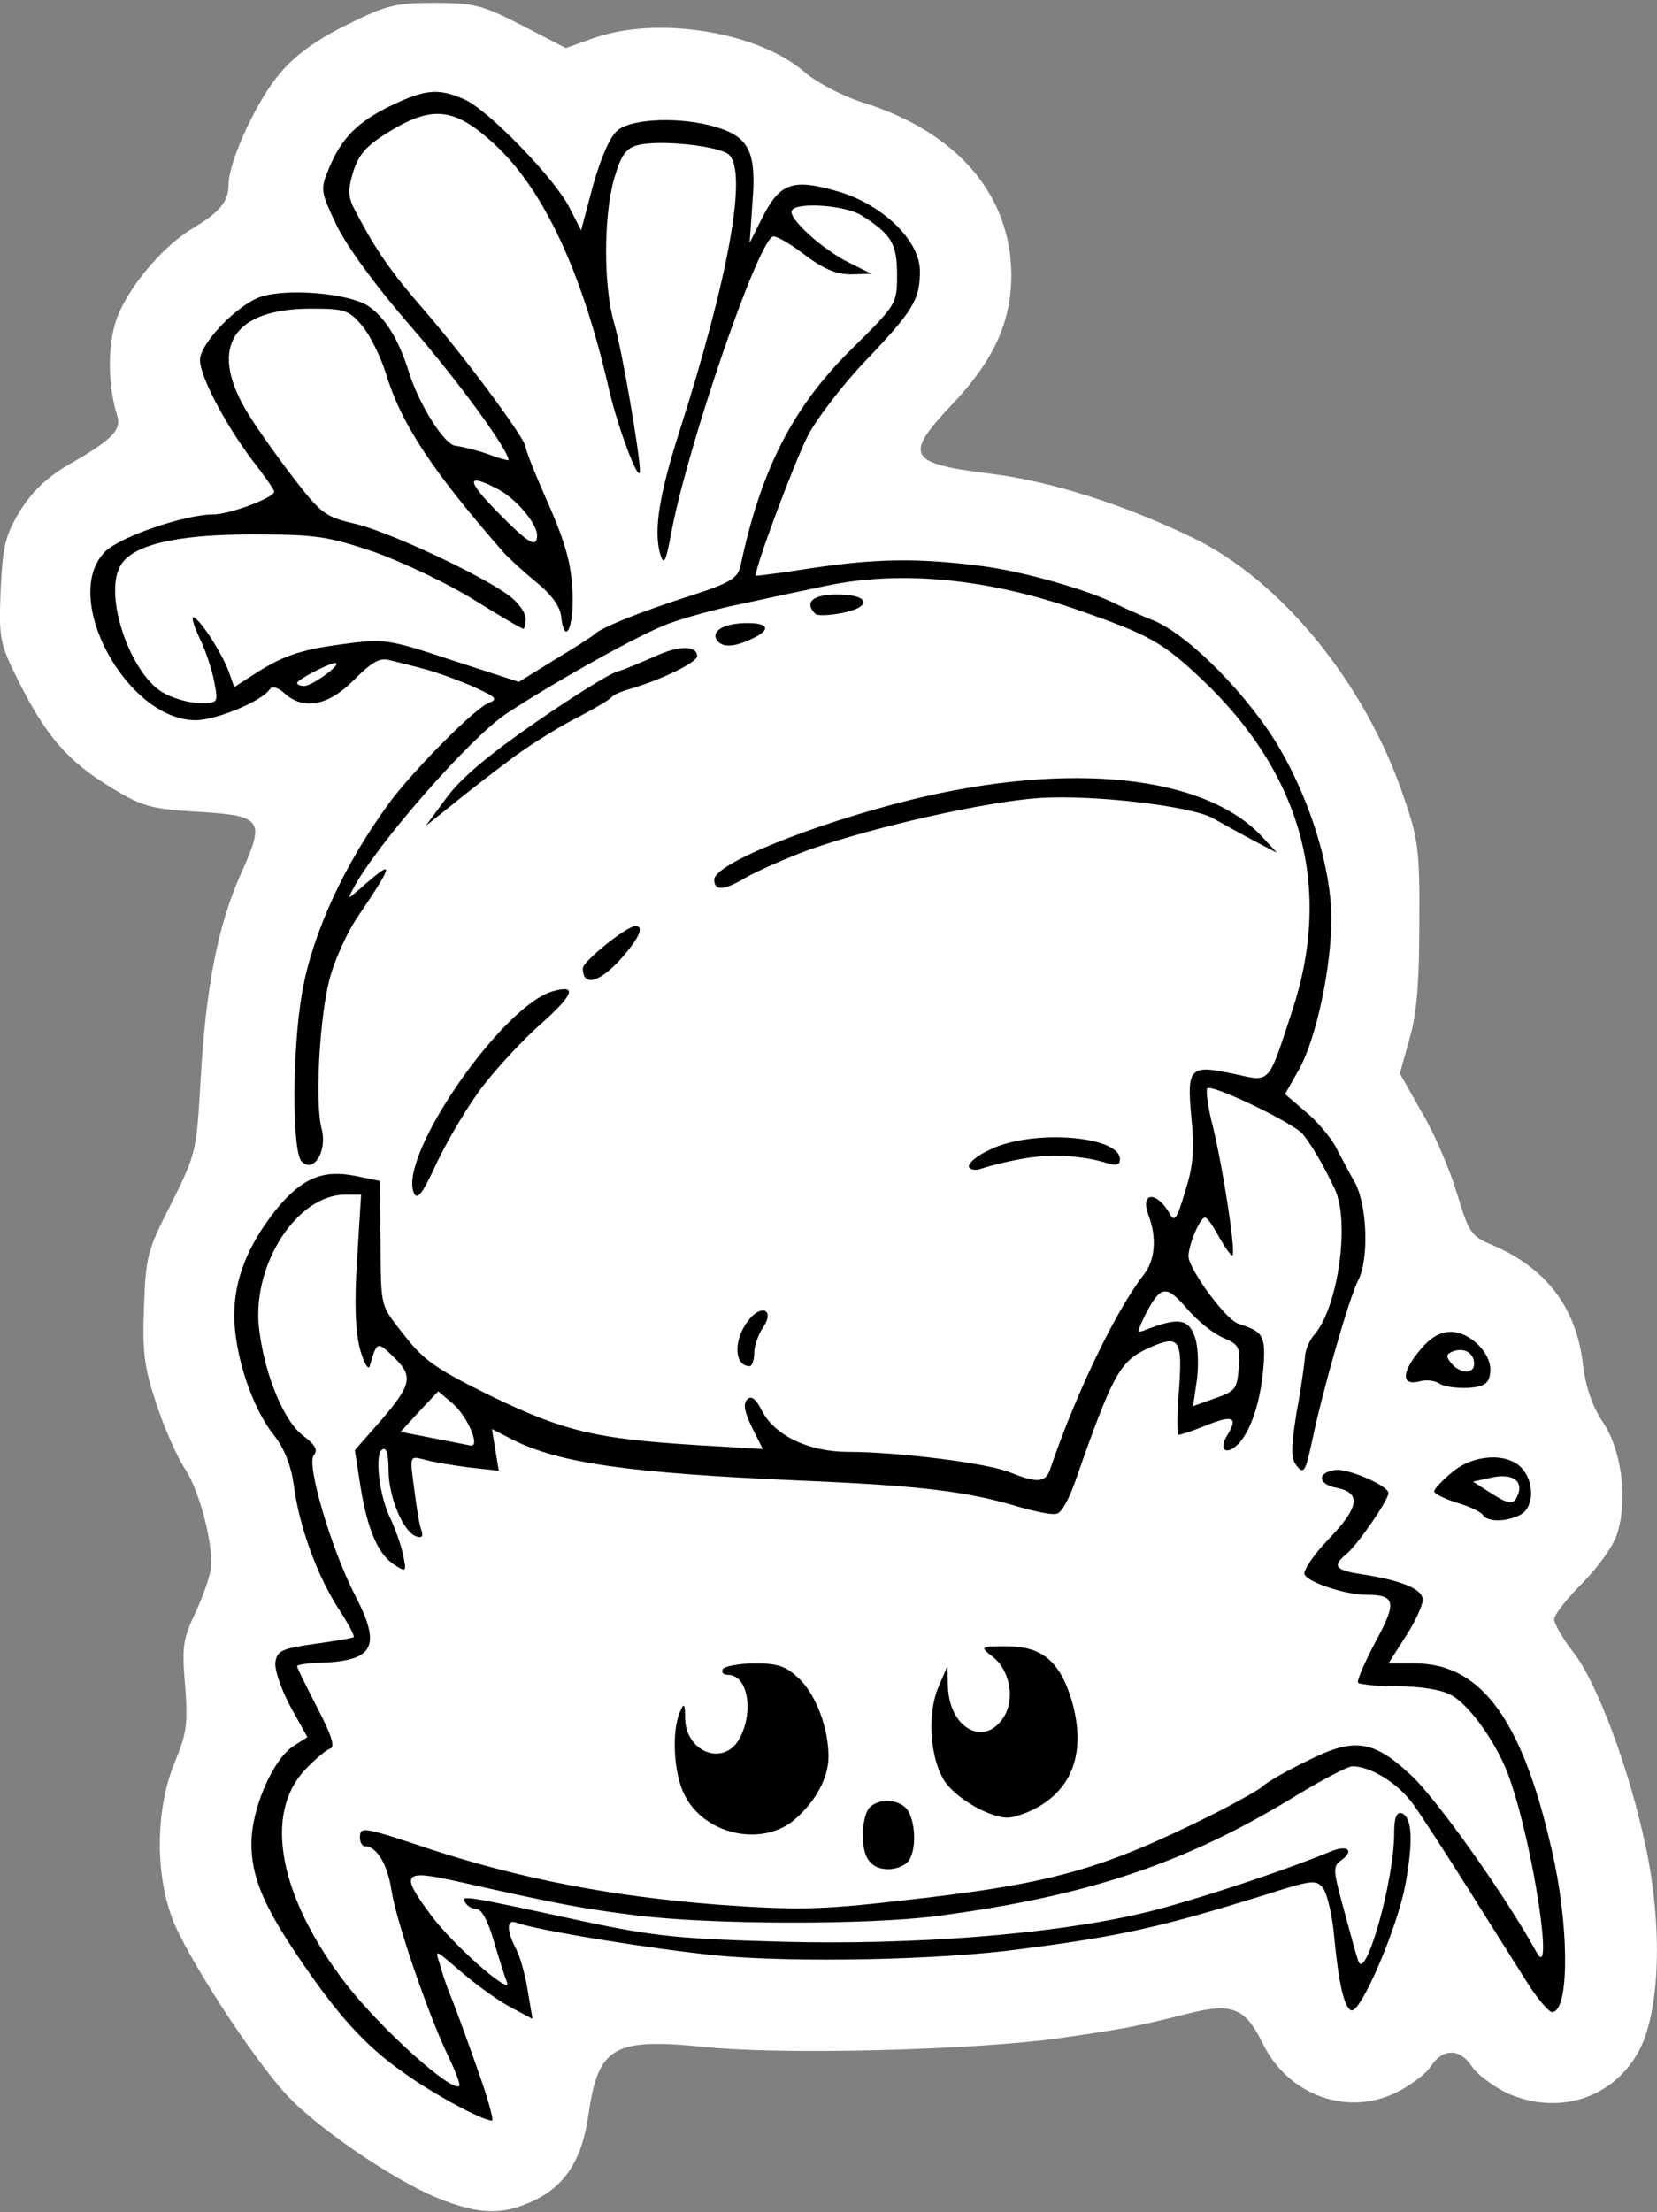 <?xml version="1.0" encoding="utf-8"?>
<svg version="1.0" xmlns="http://www.w3.org/2000/svg" width="290px" height="387px" viewBox="0 0 290 387" preserveAspectRatio="xMidYMid meet">
 <rect x="0" y="0" width="290" height="387" fill="#808080" stroke="none"/>
 <g fill="#000000">
  <path d="M78.1 372 c-6.7 -3.1 -16.4 -10.4 -20.8 -15.7 -5.4 -6.6 -12 -16.5 -14.3 -21.6 -3.9 -8.6 -2 -24.6 3.6 -30.8 1.4 -1.5 1.4 -2 -0.1 -4.9 -1 -2 -1.5 -4.9 -1.3 -8.3 l0.3 -5.2 5.2 -0.8 c5.1 -0.8 5.2 -0.9 3.8 -3.1 -2.2 -3.3 -5.4 -13.1 -6.1 -18.9 -0.5 -3.5 -1.7 -6.4 -3.5 -8.7 -4.5 -5.6 -6.9 -14 -6.9 -23.9 0 -9.6 1.6 -14.3 7.2 -21.3 l3.1 -4 0.2 -14.6 c0.3 -16.4 1.9 -26 5.8 -34.2 5.8 -12 10.7 -19.3 19.2 -28.1 l5.6 -5.8 -2.8 -0.6 c-1.5 -0.4 -4.1 -1.1 -5.6 -1.7 -2.7 -1 -3.2 -0.8 -6.2 2.5 -3.3 3.6 -3.5 3.7 -11.2 3.7 -5.3 0.1 -8.4 0.5 -9.7 1.5 -1.3 1 -4.3 1.5 -9 1.5 -6.1 -0.1 -7.7 -0.5 -11.1 -2.8 -2.2 -1.5 -5.5 -5.2 -7.2 -8.2 -3 -5 -3.3 -6.1 -3.3 -13.8 0 -7.4 0.3 -8.5 2.4 -10.7 2.7 -2.7 14 -6.5 19.5 -6.5 2 0 4.4 -0.7 5.4 -1.4 1.7 -1.3 1.6 -1.5 -0.6 -4.2 -4.5 -5.4 -7.7 -13 -7.7 -18.3 0 -4.2 0.5 -5.6 3.2 -8.7 4.3 -4.8 8.3 -6.4 16.3 -6.4 3.6 0 6.5 -0.3 6.5 -0.7 0 -0.5 -1.2 -3 -2.5 -5.8 -2.9 -5.8 -3.1 -9.8 -0.9 -15.1 2.2 -5.3 5 -8.1 11 -11 5.5 -2.6 13.2 -3.2 18.1 -1.3 1.5 0.5 6 4.2 10 8.1 l7.1 7.1 1.2 -4.1 c1.6 -6 3.9 -7.2 14.1 -7.2 12.8 0 18.9 2.8 18.9 8.6 0 2.2 0.4 2.4 4.8 2.4 8 0 15.1 2.7 19.9 7.5 4.2 4.1 4.3 4.4 4.3 10.9 0 3.7 -0.5 7.7 -1.1 8.9 -0.7 1.2 -4.5 5.7 -8.5 9.9 -7.5 7.9 -10.8 13.2 -14.7 24.1 l-2.3 6.3 5 -0.7 c7.6 -1.1 23.1 -1 32.2 0.1 7.4 0.9 19.2 4.3 24 6.8 1 0.5 3.9 1.8 6.4 2.8 6.2 2.6 16.7 13.3 22 22.4 6.2 10.5 9 20.8 9 32.7 0 9.6 -2.2 22.8 -4.5 27.2 -1.1 2.2 -1 2.7 1.1 4.3 1.2 1 2.9 3.1 3.7 4.6 0.8 1.5 2.4 4.5 3.6 6.7 2.6 4.9 3 18.8 0.6 23.8 -1.4 3.2 -5.6 17.3 -7 23.5 -0.6 3.1 -0.5 3.2 2.4 3.2 1.7 0 4.6 0.8 6.6 1.7 3.2 1.5 3.5 2.1 3.5 5.7 0 2.5 -0.8 5.1 -2 6.6 -2.5 3.2 -2.5 5 -0.1 5 1 0 3.2 0.5 5 1.1 2.8 1 3.1 1.5 3.1 5.6 0 2.4 -0.5 5.3 -1 6.4 -0.9 1.6 -0.7 1.9 1.5 1.9 6.8 0 14.1 7.4 17.9 18.1 5.5 15.4 8.1 35.3 6 45.8 -0.6 2.9 -0.9 3.1 -4.8 3.1 -3.8 -0.1 -4.3 -0.4 -7.4 -5.3 -1.8 -2.9 -5.7 -9 -8.6 -13.6 l-5.4 -8.4 -1.1 3.9 c-0.6 2.1 -1.1 4.8 -1.1 5.8 0 1.1 -1.7 5.5 -3.8 9.8 l-3.7 7.9 -3.9 -0.3 c-4.5 -0.3 -4.9 -1.1 -6.1 -12.8 -0.9 -9 -1.2 -9.4 -6.6 -7.5 -19.9 7.1 -39.7 10.3 -69.4 11.2 -22 0.6 -47.3 -1.2 -57.7 -4.3 -1.6 -0.5 -1.7 0.1 -1.1 7 l0.6 7.6 -3.2 0 c-1.8 0 -4.1 -0.5 -5.3 -1.1 -1.1 -0.6 -2.1 -0.9 -2.4 -0.7 -0.2 0.2 0.8 3.5 2.1 7.4 1.4 3.8 2.5 8.1 2.5 9.7 0 2.5 -0.3 2.7 -3.7 2.7 -2.1 0 -5.8 -0.9 -8.2 -2z m-9.6 -27 c-1.3 -3.8 -2.7 -9 -3.1 -11.5 -0.6 -4.4 -2.5 -7.5 -4.5 -7.5 -0.5 0 -0.9 -2 -0.9 -4.5 l0 -4.5 3.9 0 c2.1 0 8.8 1.6 14.7 3.6 6 1.9 16.1 4.6 22.4 5.9 20.4 4.3 51.6 5.7 48.1 2.2 -1.5 -1.5 -1.4 -14 0.1 -15.5 0.7 -0.7 3.5 -1.2 6.2 -1.2 l5.1 0 -0.3 -7.7 c-0.2 -4.3 0.1 -9.5 0.8 -11.5 1 -3.4 1.4 -3.8 4.5 -3.8 2.8 0 3.5 -0.4 3.5 -2 0 -1.8 0.7 -2 7.4 -2 9.1 0 11.9 1.8 14.1 9.2 3.2 11 1.2 20.1 -5.5 24.6 -3 2 -4.5 2.3 -9.7 2 -4.4 -0.3 -7.1 -1 -9.2 -2.6 l-2.9 -2.1 -0.4 6.4 -0.3 6.4 3 -0.6 c14 -2.3 23.7 -4.7 29.8 -7.4 10 -4.4 20.9 -9.9 22.7 -11.4 0.8 -0.8 4.3 -2.7 7.7 -4.4 6.9 -3.4 13.2 -4 18.6 -1.7 3.8 1.6 10.9 9 15.7 16.3 1.8 2.9 3.4 5.2 3.6 5 0.1 -0.1 -0.2 -2.3 -0.6 -4.9 -1.5 -7.5 -7.8 -18.6 -11.8 -20.4 -0.9 -0.4 -5.1 -1 -9.2 -1.3 l-7.5 -0.6 -0.3 -3.2 c-0.2 -2.1 0.6 -4.8 2.3 -7.6 l2.5 -4.4 -4.2 -0.6 c-2.4 -0.2 -5.5 -1 -7 -1.6 -2.4 -0.9 -2.8 -1.6 -2.8 -5.1 0 -3.4 0.6 -4.7 3.7 -7.8 3.3 -3.3 3.5 -3.7 1.8 -4.1 -1.1 -0.2 -2.2 -0.6 -2.5 -1 -0.3 -0.3 -1.4 -1.1 -2.5 -1.7 -1.4 -0.8 -2.1 -2.4 -2.3 -5.4 l-0.3 -4.3 -2 3.1 c-1.6 2.7 -2.5 3.2 -5.9 3.2 -2.9 0 -4 -0.4 -4 -1.5 0 -1.1 -1.1 -1.5 -4 -1.5 l-4 0 0 -7 c0 -5.4 -0.3 -7 -1.4 -7 -1.9 0 -4.8 6.1 -10.5 22.5 -1.8 4.9 -1.9 5 -6.2 5.3 -2.4 0.2 -6.6 -0.3 -9.4 -1.2 -9.1 -2.7 -17.4 -3.7 -38.8 -4.6 -21.6 -1 -34.5 -2.2 -40.7 -4 -4.8 -1.4 -6 -1.3 -6 0.6 0 1.3 -1.1 1.5 -7 1.2 l-7 -0.3 0.6 6.3 c0.6 5.3 0.4 6.2 -1 6.2 -1.1 0 -1.6 0.9 -1.6 3 0 2.7 -0.3 3 -3.3 3 -1.8 0 -3.9 -0.6 -4.5 -1.2 -0.7 -0.7 -0.6 0.1 0.3 1.9 1 2.1 1.5 5.1 1.3 8.5 l-0.3 5.3 -4.5 0.9 c-2.5 0.5 -4.7 1 -4.9 1.2 -0.2 0.2 0.6 1.9 1.8 3.9 2.8 4.7 2.8 10.1 0.1 11 -3.5 1.1 -7 6.8 -7 11.4 0 4.9 4.4 15.3 9.1 21.4 3.3 4.3 8.1 9.7 8.5 9.7 0.2 0 -0.8 -3.1 -2.1 -7z m172.5 -26.7 c0 -6.5 -2.3 -6.5 -13.3 0.1 -5.1 3 -11.1 6.2 -13.5 7.2 -2.4 0.9 -4.1 1.8 -3.9 2.1 0.2 0.2 1.7 -0.2 3.3 -0.8 11.2 -4.4 19.4 -6.9 22.3 -6.9 l3.4 0 -0.6 6.3 -0.5 6.2 1.4 -5 c0.7 -2.7 1.4 -6.9 1.4 -9.2z m-68 -22.3 c0 -1.1 -0.9 -2.4 -2 -3 -1.6 -0.9 -2 -0.8 -2 0.5 0 2.4 2 5.6 3.1 5 0.5 -0.4 0.9 -1.5 0.9 -2.5z m12 -53.1 c3.7 -9.3 8.3 -18 12.1 -22.7 1.4 -1.8 1.6 -2.9 0.8 -4.8 -0.5 -1.4 -0.9 -3.9 -0.9 -5.5 0 -2.5 -0.4 -2.9 -3 -2.9 -1.6 0 -4 -0.5 -5.3 -1.1 -1.7 -0.8 -3.8 -0.7 -7.8 0.1 -3 0.7 -7.4 1.3 -9.9 1.4 -4.5 0.1 -4.5 0.1 -4.8 -3.5 -0.3 -3.4 0 -3.8 4.1 -5.8 3.5 -1.7 6.2 -2.1 14 -2.1 12.3 0 14.7 1 14.7 6.2 0 3.6 0.2 3.8 3 3.8 3.4 0 3.2 0.6 3.4 -13 l0.1 -8.5 7 0 7 0 3.2 -9.5 c3.1 -9 4.2 -17.6 2.7 -21.4 -0.3 -0.9 -1.8 -1.6 -3.3 -1.6 -1.4 0 -4.4 -1.1 -6.6 -2.5 -8.6 -5.2 -14.8 -6.6 -29.7 -6.6 -13.9 0.1 -41.1 7.2 -52.5 13.8 -2.7 1.6 -5.4 2.3 -7.5 2.1 -3.1 -0.3 -3.3 -0.6 -3.6 -4.5 -0.3 -4 -0.1 -4.3 4 -6.7 2.4 -1.3 7.5 -3.6 11.3 -5.1 28.9 -10.8 65.4 -12.6 80.3 -3.9 4.8 2.8 4.8 2.7 -0.9 -5.6 -4.3 -6.4 -14 -16 -18.7 -18.4 -9.9 -5.1 -30 -10.4 -39.9 -10.5 -3.8 -0.1 -4.2 0.1 -4.5 2.6 -0.3 3.1 -2.6 4 -9.6 4.2 -2.9 0.1 -4.4 -0.4 -4.8 -1.4 -1 -2.5 -2.4 -1.7 -2.4 1.3 0 3.3 -3.1 5.2 -8.5 5.2 -2.3 0 -3.5 0.5 -3.5 1.3 0 1.6 -5.5 4.5 -12 6.3 -1.4 0.4 -2.7 1 -3 1.4 -0.3 0.4 -2.9 2 -5.9 3.5 -5.2 2.6 -23.4 15.6 -24.6 17.6 -0.4 0.5 -2.1 0.9 -4 0.9 -3.5 0 -4.5 1.3 -4.5 5.8 0 1.4 -2 5.5 -4.5 9.1 -6.1 9.1 -7.9 16.6 -7.2 29.5 0.4 5.4 0.8 10 1 10.2 0.1 0.2 2.1 0.6 4.3 1 l4 0.6 2.2 -5.7 c4.5 -11.7 19 -27.5 25.3 -27.5 2.4 0 2.9 -0.4 2.9 -2.4 0 -3.5 7.2 -8.6 12.2 -8.6 3.8 0 3.8 0 3.8 4.1 0 3.5 -0.6 4.8 -3.9 8 -2.1 2.2 -4.8 3.9 -6 3.9 -1.1 0 -2.1 0.6 -2.1 1.3 0 0.6 -2.5 3.4 -5.6 6 -7.2 6.4 -14.2 15.7 -17.9 24 -2.8 6.3 -3.1 6.7 -6.2 6.7 l-3.3 0 0 6.4 c0 6 0.3 6.8 4 11.5 3.3 4.2 5.7 5.8 15.3 10.5 11.3 5.5 16.6 6.9 30.6 8.2 l7.3 0.7 -0.7 -9.5 c-0.6 -8.2 -0.5 -9.9 1 -12.2 1.5 -2.3 2.4 -2.7 5.9 -2.4 3.8 0.3 4.1 0.5 4.4 3.5 0.2 1.8 -0.4 4.3 -1.2 5.5 -5 7.2 3.1 15.8 14.9 15.8 7 0 24 1.9 26.8 2.9 1.4 0.6 2.3 0.5 2.6 -0.3 0.2 -0.6 2 -5.4 4.1 -10.7z m-122.8 4.4 c3.3 -3.2 3.5 -4.3 0.8 -4.3 -3 0 -4.3 -6.6 -3.8 -19.2 0.3 -6 0.1 -10.8 -0.4 -10.8 -1.7 0 -6.1 5.5 -8.5 10.6 -2.1 4.6 -2.2 5.8 -1.3 9.8 1.6 7.2 4 12.5 6.8 14.6 3.1 2.5 3 2.5 6.4 -0.7z m167 -20.3 c2.4 -6.2 2.9 -12.8 1.3 -16.2 -3.8 -8.1 -5.7 -10.4 -10.8 -12.9 l-3.9 -2 0.6 2.8 c1.4 6.7 2.6 16.1 2.6 20.1 0 3.5 -0.3 4.2 -2 4.2 -1.1 0 -2 0.3 -2 0.7 0 1.4 4.4 5.3 6.1 5.3 0.9 0 2.2 0.7 2.9 1.5 1.6 1.9 3.7 0.4 5.2 -3.5z m-196.4 -110.7 c-0.7 -1.6 -1.5 -3.2 -2 -3.7 -0.4 -0.6 -0.8 -2.5 -0.8 -4.3 0 -3.2 0.2 -3.3 3.8 -3.3 3.4 0 4.1 0.5 6.6 4.4 2.7 4.3 2.8 4.4 5.6 2.9 3.6 -1.7 12.8 -3.3 19.9 -3.3 3.3 0 9.1 1.2 14.9 3 6.6 2.2 9.8 2.8 10.6 2 0.7 -0.7 0.4 -1 -1.1 -1 -1.2 0 -5.9 -2.3 -10.4 -5.1 -4.5 -2.8 -12.3 -6.5 -17.3 -8.3 -7.9 -2.7 -10.4 -3.1 -19.1 -3 -11 0 -18.7 2.5 -19.9 6.2 -0.8 2.5 3.9 12.7 6.8 14.7 3 2.2 3.7 1.8 2.4 -1.2z m80.1 -15.4 c-0.5 -1 -0.9 -4.7 -0.9 -8.3 0 -5.6 -0.3 -6.6 -1.7 -6.6 -2.2 0 -4.3 -5.1 -7.7 -18.5 -5 -19.9 -10.7 -31.6 -19.1 -39.3 -3.1 -2.9 -6.1 -5.2 -6.6 -5.2 -2.3 0 -11 6.4 -11.5 8.6 -0.7 2.8 2.8 8.8 10 17.2 6.8 8 19.6 25.1 19.6 26.4 0 0.6 1.7 5 3.9 9.8 2.3 5.1 4.2 11.2 4.6 14.8 l0.7 6 4.8 -1.6 c4.2 -1.3 4.7 -1.8 3.9 -3.3z m12.8 -2.3 c0.2 -0.1 1.2 -3.8 2.3 -8.2 3.5 -13.7 8.8 -23.3 17.7 -31.9 l7.7 -7.5 -5.6 0 c-4 0 -6.2 -0.5 -8.1 -2 -1.4 -1.1 -2.7 -2 -3 -2 -0.9 0 -7.2 16.4 -10.4 27.3 -3.1 10.5 -6.3 22.8 -6.3 24.6 0 0.9 0.8 1.1 2.7 0.6 1.6 -0.4 2.9 -0.8 3 -0.9z m-49 -8.9 c-5.7 -6.9 -10.4 -15.3 -12.3 -21.6 -2.1 -7.1 -5.7 -11.1 -10 -11.1 -4.1 0 -8.9 2.3 -10.3 4.8 -1.2 2.2 2.1 8.2 10.1 18.6 5 6.4 5.8 7 10.8 8.2 3 0.7 7.8 2.4 10.5 3.8 2.8 1.4 5.1 2.5 5.3 2.5 0.1 0.1 -1.7 -2.3 -4.1 -5.2z m41.6 -24.7 c4.7 -15.9 6.5 -23.5 6.9 -29 0.3 -5 0.1 -5.5 -2.2 -6.7 -2.8 -1.4 -7.9 -1.7 -9.8 -0.4 -1.8 1.1 -4.2 9.6 -4.2 15 0 2.5 0.8 7.5 1.9 11.1 1 3.6 2.1 9.6 2.5 13.4 0.5 3.7 1.1 6.4 1.6 6 0.4 -0.5 1.9 -4.7 3.3 -9.4z"/>
  <path d="M122 322.2 c-4.9 -2.4 -7 -7.1 -7 -15.7 0 -10.2 0.6 -11.5 4.6 -11.5 3 0 3.3 -0.3 3.6 -3.2 l0.3 -3.3 8.3 -0.3 c8 -0.3 8.4 -0.2 11.1 2.6 3.5 3.4 5.1 8.7 5.1 16.5 0 6.6 -1.6 10.3 -6 14.1 -2.7 2.2 -4.1 2.6 -9.8 2.6 -4.4 0 -7.9 -0.6 -10.2 -1.8z m4.7 -24.6 c-0.4 -0.9 -1.3 -1.6 -2.2 -1.6 -1.8 0 -2 4.1 -0.3 5.8 1 1 1.5 0.9 2.2 -0.7 0.5 -1.1 0.6 -2.7 0.3 -3.5z"/>
  <path d="M256.5 268 c-0.3 -0.5 -2.4 -1.5 -4.5 -2.1 -3.7 -1.1 -4 -1.5 -4 -5 0 -2.9 0.6 -4.3 3.1 -6.3 2.6 -2.2 4 -2.6 9.8 -2.6 8.6 0 10.1 1.4 10.1 9.3 0 4.5 -0.4 5.8 -1.9 6.7 -2.5 1.3 -11.8 1.3 -12.6 0z"/>
  <path d="M246.8 245.3 c-3.7 -0.4 -3.8 -0.5 -3.8 -4.8 0 -3.2 0.7 -5.1 2.6 -7.4 2.3 -2.8 3.1 -3.1 8.3 -3.1 4.8 0 6.1 0.4 8 2.4 1.8 1.9 2.2 3.3 1.9 7.7 l-0.3 5.4 -6.5 0.1 c-3.6 0.1 -8.2 -0.1 -10.2 -0.3z"/>
 </g>
 <g fill="#ffffff">
  <path d="M76.5 384.5 c-8 -3.3 -21.5 -12.6 -26.6 -18.3 -6.3 -7 -17.5 -24.4 -19.8 -30.7 -3 -8.1 -2.8 -19.1 0.4 -27 2.2 -5.3 2.4 -6.9 1.9 -13.6 -0.6 -6.9 -0.4 -8.2 2 -13.2 1.4 -3.1 2.6 -6.7 2.6 -8.1 0 -4.9 -2.3 -13.1 -4.6 -16.6 -1.3 -1.9 -3.6 -7 -5 -11.3 -2.2 -6.6 -2.5 -9.1 -2.2 -17.1 0.3 -8.8 0.6 -9.9 4.8 -18.1 4.3 -8.6 4.4 -9.1 5.1 -21.4 0.9 -16.3 3 -27.1 7 -36.1 4.4 -9.7 3.9 -10.3 -7.7 -11 -8.1 -0.5 -9.5 -0.9 -15.1 -4.3 -7.5 -4.6 -11.2 -8.9 -16 -18.4 -3.4 -6.8 -3.5 -7.5 -3.2 -16 0.4 -7.9 0.8 -9.6 3.4 -13.9 2.1 -3.4 4.7 -5.9 8.5 -8.1 7.7 -4.4 9.3 -6.1 8.5 -8.6 -1.8 -5.8 -1.7 -13.4 0.3 -17.9 2.4 -5.5 8.1 -12 13 -14.9 4.7 -2.8 6.2 -4.7 6.2 -7.6 0 -4.1 5.1 -15.1 9.2 -19.7 2.5 -3 6.6 -5.9 11.6 -8.3 6.8 -3.4 8.4 -3.8 15.2 -3.8 7 0 8.4 0.4 15.3 3.9 l7.7 4 4.8 -1.7 c11.1 -4 28.8 -1.2 37 5.9 2.2 1.9 6.7 4.2 10.1 5.3 16.5 5.1 26 16.1 26.1 30.1 0 8.4 -3.1 15.1 -10.5 22.9 -8.4 8.9 -7.6 10.2 7.1 12 10.3 1.3 23 5.3 35.2 11.2 15.5 7.5 30.2 25.5 36.9 45.4 2.5 7.2 2.8 9.4 2.7 22 0 10.1 -0.4 15.7 -1.7 20.2 l-1.7 6.1 3.9 6.9 c2.2 3.7 4.9 10.1 6.1 14.1 2.1 7 2.5 7.5 6.4 9.1 9.2 4 14.4 10.8 15.6 20.5 0.5 4.3 1.7 7.7 3.6 10.5 3.3 5 4.3 13.7 2.4 19.5 -0.6 2 -3.4 5.9 -6.1 8.6 -2.7 2.7 -4.9 5.5 -4.9 6.3 0 0.7 1.5 3.4 3.4 5.8 4.2 5.4 9.9 20.8 12.7 34.3 2.9 13.9 2.4 28.1 -1.1 35.1 -4.5 8.7 -14.5 11.8 -23.6 7.5 -2.3 -1.2 -5 -3.2 -5.8 -4.5 -2.1 -3.2 -5.1 -3.2 -7.2 0 -0.8 1.3 -3.6 3.4 -6.1 4.6 -8.6 4.2 -18.9 0.4 -23.3 -8.6 -3.1 -6.3 -5.4 -7.2 -13.2 -5.2 -9.2 2.3 -10.9 2.6 -22.6 4.3 -15.4 2.1 -48.4 2.9 -61.9 1.5 -15.9 -1.6 -18.6 -0.1 -20.3 11.8 -1.1 7.8 -4 12.4 -9.4 15 -5.5 2.7 -9.7 2.6 -17.1 -0.4z m7 -22.7 c-1.8 -5.1 -3.8 -10.6 -4.5 -12.3 -0.7 -1.6 -1.6 -4.3 -2 -5.8 -0.9 -2.8 -0.9 -2.7 3.4 1 2.4 2.1 6.2 4.9 8.5 6.2 l4.3 2.3 -0.8 -4.7 c-0.4 -2.7 -1.3 -6 -2 -7.4 -1.8 -3.4 -1.8 -5.5 0.1 -4.7 3.6 1.3 23.1 4.5 34.9 5.7 13.8 1.3 39.1 0.8 53.1 -1.1 17.9 -2.3 24.8 -3.9 42.9 -9.5 8.4 -2.7 9 -2.7 10.2 -1.1 0.7 1 1.6 4.8 1.9 8.4 0.8 8.4 1.8 12.5 3 12.9 1.7 0.5 8.2 -14.8 9.5 -22.2 1.4 -7.8 1.1 -11.6 -0.7 -12.3 -0.9 -0.2 -1.3 0.8 -1.3 3.5 0 8.4 -5.1 26.3 -6.3 22.3 -0.3 -0.8 -1.4 -4.8 -2.5 -8.9 -1.9 -7 -2 -7.6 -0.4 -8.7 2.3 -1.7 1 -2.7 -1.9 -1.5 -8.4 3.5 -25.8 9.2 -33.4 10.9 -15.5 3.6 -39.5 5.5 -62.5 4.9 -17.9 -0.5 -22.3 -0.9 -35 -3.6 -20.8 -4.5 -21.4 -4.6 -20.6 -3.3 0.4 0.7 1.3 1.2 2.1 1.2 0.8 0 2 2.3 2.9 5.5 0.9 3 1.9 6.2 2.3 7.2 1.1 2.8 -9.5 -6.5 -13.3 -11.7 -5.5 -7.4 -4.9 -8 4.9 -5.8 17.8 4 21.6 4.7 31.2 5.9 12.7 1.6 40.2 1.7 52.5 0.1 26.4 -3.5 43.5 -9.2 62.9 -21.1 4.6 -2.8 9 -5.1 9.8 -5.1 3.2 0 8 3 10.6 6.6 1.6 2.2 5.9 8.9 9.7 14.9 3.8 6.1 8.4 13.3 10.2 16.2 1.8 2.9 3.8 5.2 4.4 5.3 2.9 0.1 3.1 -13.2 0.5 -26 -5.2 -24.5 -12.5 -35 -24.5 -35 l-4.6 0 3 -4.7 c1.7 -2.6 3 -5.5 3 -6.4 0 -1.9 -3.6 -3.4 -10.7 -4.5 -4.6 -0.7 -5.2 -1.4 -2.7 -3.5 2 -1.6 7.4 -9.5 7.4 -10.7 0 -1.3 -7.4 -4.5 -9.5 -4 -3.1 0.5 -2.8 2.5 0.5 3.1 4.3 0.9 3.9 3.4 -1.6 9.1 -2.5 2.6 -4.3 5.3 -4.1 6 0.5 1.4 7.2 3.6 10.8 3.6 5.2 0 5.4 1.3 1.6 8.3 -1.9 3.6 -3.3 6.8 -3 7.1 0.4 0.3 3.5 0.6 7 0.6 3.7 0 7.6 0.6 9.2 1.5 3.3 1.7 8.4 8.9 10.4 14.9 4.1 11.8 7.7 35.9 4.6 30.1 -5.2 -9.5 -17.3 -26.6 -21.9 -30.9 -6.6 -6.2 -10 -6.7 -18.1 -2.6 -3.5 1.7 -7.1 3.7 -7.9 4.5 -0.8 0.7 -4.6 2.8 -8.5 4.8 -20.1 10 -28.5 12.3 -55.6 15.3 -13.4 1.5 -17.5 1.6 -31.4 0.6 -18 -1.4 -33.9 -4.4 -49.9 -9.6 -12.3 -4.1 -12.6 -4.1 -12.6 -2.1 0 0.8 0.4 1.5 0.9 1.5 2 0 3.9 3.1 4.6 7.6 0.8 5.4 6.4 21.7 9.9 29 1.3 2.7 2.2 5.1 2 5.3 -1.2 1.3 -13.7 -9.9 -19.9 -17.9 -11.7 -15.2 -14.4 -29.7 -7.1 -37.4 1.7 -1.8 3.7 -3.5 4.4 -3.7 0.9 -0.3 0.2 -2.4 -2.3 -7.2 -1.9 -3.7 -3.5 -6.9 -3.5 -7.2 0 -0.3 1.7 -0.5 3.8 -0.6 9.7 -0.3 11 -2.8 6.4 -11.7 -4.2 -8.1 -8.6 -23 -7.3 -24.6 0.8 -0.9 0.3 -1.8 -1.8 -3.4 -3.5 -2.6 -6.9 -11 -7.8 -19.1 -1.1 -11 6.7 -23 15 -23.1 l2.9 0 -0.7 11.3 c-0.5 7.8 -0.3 12.6 0.5 15.7 0.7 2.5 1.5 3.8 1.7 3 1.3 -4.4 1.3 -4.4 4.2 -1.6 3.5 3.4 3.2 4.8 -2.4 11.3 l-4.4 5 1 6.4 c1.2 7.5 3.1 11.9 6 13.7 2 1.3 2.1 1.2 1.4 -2 -0.4 -1.8 -1.4 -4.5 -2.1 -6 -2 -3.9 -2.9 -11.4 -1.5 -12.2 0.7 -0.5 1.1 0.7 1.1 3.6 0 4.7 2.6 10.9 4.9 11.6 0.9 0.3 1.2 0 0.9 -1 -0.4 -0.8 -0.9 -4.1 -1.3 -7.3 -0.8 -5.8 -0.8 -5.8 1.6 -5.2 1.3 0.4 4.8 1 7.8 1.4 l5.4 0.6 -0.6 -3.6 -0.6 -3.7 3.7 1.9 c8.2 4.1 20.4 5.8 49.9 7.1 21.5 0.9 29.7 1.9 38.9 4.7 2.9 0.8 5.7 1.4 6.4 1.1 0.8 -0.2 2.1 -2.6 3.1 -5.4 6.7 -19.2 7.9 -21.3 13 -23.6 5.4 -2.4 5.9 -1.6 5.2 7.9 -0.3 4 -0.3 7.3 0 7.3 0.4 0 2.5 -0.7 4.7 -1.6 4.7 -1.9 5.7 -1.5 3.9 1.5 -1.9 2.9 -0.1 4 2.2 1.3 2.2 -2.8 3.7 -7.8 4.1 -14.1 0.2 -4.5 -0.3 -5.2 -4.4 -6.5 -2.2 -0.6 -8.7 -9.5 -8.8 -11.8 0 -2 2 -6.8 2.9 -6.8 0.4 0 1.5 1.6 2.5 3.5 1.1 1.9 2.1 3.3 2.3 3.1 0.6 -0.6 -1.6 -14.9 -3.4 -22.4 -0.9 -3.4 -1.3 -6.5 -1 -6.8 0.8 -0.8 15 6 16.7 8 1.8 2.3 3.5 5.2 5.6 9.6 2.7 5.7 0.6 20.6 -3.5 25.4 -0.9 1 -1.7 2.8 -1.7 4 -0.1 1.1 -0.7 5.6 -1.5 9.8 -1 6.4 -1 8 0.1 9.3 1.2 1.5 1.5 0.9 2.7 -4.7 1.8 -8.6 6.4 -24.7 8 -27.8 1.9 -3.7 1.6 -12.9 -0.5 -17 -1.1 -1.9 -2.6 -4.8 -3.5 -6.5 -0.9 -1.6 -3.2 -4.4 -5.2 -6 l-3.6 -3.1 2.5 -4.4 c3 -5.5 5.6 -17.7 5.6 -26.3 0 -8.7 -3.6 -20.4 -9 -29.7 -5.3 -9.1 -15.8 -19.8 -22 -22.4 -2.5 -1 -5.4 -2.3 -6.4 -2.8 -4.8 -2.5 -16.6 -5.9 -24 -6.8 -10.9 -1.4 -18.3 -1.3 -29.6 0.4 -5.2 0.8 -9.6 1.4 -9.7 1.3 -0.5 -0.5 6.6 -19.6 9.1 -24.5 1.5 -2.9 6 -8.8 10 -13 8.5 -8.9 9.6 -10.8 9.6 -15.8 0 -5.3 -6.5 -11.6 -14.3 -13.9 -7.9 -2.3 -10.1 -1.5 -13.1 4.2 l-2.4 4.8 0.5 -7.2 c0.7 -8.7 -0.6 -11.4 -6.5 -13.1 -6 -1.8 -14.6 -1.5 -17.1 0.6 -1.3 1 -2.9 4.7 -4.3 9.6 l-2.1 7.9 -2 -3.9 c-2.5 -5.1 -14.3 -17.2 -18.4 -19 -4.5 -2 -6.8 -1.8 -12.7 1 -6 2.9 -8.8 5.7 -11 11 -1.6 3.8 -1.5 4 1.3 10 1.8 3.7 6.9 10.7 13 17.7 8 9.2 17.1 21.6 17.1 23.4 0 0.1 -1.7 -0.3 -3.7 -1.1 -2.1 -0.7 -4.6 -1.3 -5.5 -1.4 -1.9 0 -6.4 -7.1 -8.2 -12.8 -1.8 -5.8 -4.2 -9.7 -7.2 -11.7 -3.5 -2.2 -14 -3.1 -18.7 -1.6 -4.2 1.4 -10.7 8.2 -10.7 11.1 0 2.8 4.3 11 9 17.3 2.2 2.8 4 5.4 4 5.7 -0.1 1.1 -7.8 4 -10.7 4 -4.9 0 -16.3 3.9 -18.9 6.5 -7.9 7.9 3.7 29.4 15.8 29.5 3.6 0 11.6 -3.3 13 -5.4 0.4 -0.6 1.4 -0.4 2.6 0.7 3.3 3 7.7 2.2 12.2 -2.4 3.1 -3.1 4.5 -3.9 6.2 -3.4 1.3 0.3 4.1 1 6.3 1.6 2.2 0.6 6 2 8.5 3.1 3.9 1.8 4.2 2.1 2.5 2.8 -2.4 0.9 -13.2 11.8 -17.4 17.5 -7.9 10.8 -13.4 22.8 -15.2 33 -1.8 10.2 -1.8 28 -0.1 29.7 2.1 2.1 4.5 -1.8 3.5 -5.7 -1.2 -4.4 -0.4 -19.1 1.3 -25.9 0.8 -3.3 3.1 -8.5 5.2 -11.5 6.3 -9.3 6.3 -10 0.3 -4.7 -2.3 2 -2.3 2 -1.3 0.1 3.9 -7.5 20.4 -26.4 26.9 -30.7 8.7 -5.7 23.2 -13.8 28.3 -15.7 3 -1.1 8.9 -2.7 13 -3.5 4.1 -0.9 10.6 -2.3 14.5 -3.1 13.2 -2.8 28.6 -1.3 44.7 4.4 12 4.2 14.3 5.5 21.2 12 17.5 16.6 22.9 36.5 15.7 58.1 -4.2 12.8 -3.7 12.3 -10 10.9 -7.9 -1.7 -8.4 -1.2 -7.6 7.5 0.6 5.9 0.3 8.7 -1.1 13.1 -1.4 4.8 -1.9 5.4 -2.7 3.8 -2.3 -4 -5.2 -3.8 -3.7 0.3 1.5 3.9 1.2 7.9 -0.9 10.5 -4.8 6.2 -11.8 20.6 -16.4 34.2 -0.8 2.1 -2.4 2.1 -6.9 0.3 -3.7 -1.6 -19.6 -3.6 -28.3 -3.6 -6.9 0 -12.8 -2.8 -15.1 -7.1 -1.1 -2.2 -1.9 -2.8 -2.6 -2.1 -0.8 0.8 -0.5 2.2 0.8 4.9 l1.9 3.8 -11.8 -0.7 c-17.4 -1.1 -22.9 -2.4 -35.4 -8.4 -9.6 -4.7 -12 -6.3 -15.3 -10.5 -4.6 -5.9 -4.3 -4.6 -4.4 -17.4 l-0.1 -9.9 -4.4 -0.9 c-5.6 -1.1 -9.2 0.4 -13.6 5.7 -5 6.2 -7.5 12.2 -7.5 18.7 0 6.8 3.1 16.2 6.9 20.9 1.8 2.3 3 5.2 3.5 8.7 0.9 7.1 4 15.7 7.7 21.5 1.8 2.7 3 5 2.8 5.2 -0.2 0.2 -3.3 0.7 -6.9 1.2 -5.7 0.8 -6.5 1.2 -6.8 3.2 -0.2 1.2 1 4.7 2.6 7.7 l3 5.4 -2.5 1.6 c-3.6 2.4 -7.3 11 -7.3 17 0 5.8 2.1 10.8 8.1 19.7 6.8 10.1 11.7 15.6 18.4 20.3 5.4 3.9 13.8 8.4 15.6 8.5 0.4 0 -0.8 -4.2 -2.6 -9.2z m75.3 -36 c1.5 -1.5 1.6 -6.3 0.2 -8.9 -1.2 -2.1 -5 -2.5 -6.8 -0.7 -0.7 0.7 -1.2 2.8 -1.2 4.8 0 4.1 1.4 6 4.5 6 1.2 0 2.6 -0.5 3.3 -1.2z m-19.8 -7.4 c3.7 -3.2 6 -7.3 6 -11.1 0 -4.9 -2.1 -10.6 -5 -13.5 -2.4 -2.3 -3.7 -2.8 -7.9 -2.8 -2.7 0 -5.3 0.5 -5.6 1 -0.3 0.6 0.1 1 0.9 1 3.4 0 4.6 6.2 2.1 11 -2.6 5.1 -9.4 2.7 -9.6 -3.3 0 -2.7 -0.2 -2.9 -0.9 -1.2 -1.5 3.4 -1.1 10.8 0.8 14.5 3.4 6.9 13.4 9.2 19.2 4.4z m42 -1.9 c6.8 -3.5 9.1 -10.1 6.6 -18.9 -2.1 -7 -5.2 -9.6 -11.5 -9.6 -4.6 0 -4.6 0.1 -2.4 1.8 3.1 2.4 4 7.5 1.9 10.7 -3.4 5.2 -9.5 1.8 -9.7 -5.5 l-0.1 -3.5 -1.5 3.5 c-2.3 5.2 -1.4 14.2 1.8 17.6 2.6 2.8 7.3 5.3 10.2 5.4 1 0 3.1 -0.7 4.7 -1.5z m85.1 -51.5 c2.4 -1.3 2.5 -5.7 0.2 -8.2 -2.5 -2.7 -8.5 -2.4 -12.2 0.8 -1.7 1.4 -3.1 2.9 -3.1 3.3 0 0.4 1.8 1.3 4 2 2.1 0.6 4.2 1.6 4.5 2.1 0.8 1.3 4.1 1.3 6.6 0z m-5.3 -24.8 c0.5 -3.2 -3.4 -7.2 -6.9 -7.2 -1.8 0 -3.6 1 -5.3 3.1 -3.3 3.9 -3.4 6.3 -0.3 5.6 1.2 -0.4 2.9 -0.2 3.7 0.4 0.8 0.5 3.1 0.8 5 0.7 2.8 -0.2 3.6 -0.8 3.8 -2.6z m-128.8 -3.5 c0 -1.2 0.7 -3.2 1.5 -4.4 2.2 -3.2 -0.3 -4.3 -2.6 -1.2 -2.6 3.4 -2.4 7.9 0.3 7.9 0.4 0 0.8 -1 0.8 -2.3z m-47.4 -46.8 c2.4 -3.1 6.9 -8 10.1 -10.8 5.7 -5.1 6.4 -6.9 2.1 -5.7 -8.8 2.4 -27 28.6 -24.4 35.2 0.6 1.5 1.5 0.4 4.2 -5.5 2 -4.1 5.5 -10 8 -13.2z m93.9 12.9 c4.9 -1 11 -0.7 15.3 0.7 1.6 0.5 2.2 0.3 2.2 -0.7 0 -4.1 -15.3 -5.3 -22.7 -1.7 -2.4 1.1 -4 2.5 -3.7 3.1 0.3 0.5 1.3 0.6 2.3 0.2 0.9 -0.3 3.8 -1.1 6.6 -1.6z m-69.1 -35.9 c2.6 -3.1 3.3 -4.9 1.8 -4.9 -1.5 0 -9.2 6.2 -9.2 7.4 0 3.5 3.3 2.4 7.4 -2.5z m32.1 -18.2 c11.2 -4 31.2 -8.5 40.5 -9.1 9.4 -0.6 26.3 1.4 30.2 3.5 1.4 0.8 4.5 2.5 6.9 3.8 l4.4 2.3 -2.5 -2.7 c-10 -10.9 -33.7 -13.4 -61.5 -6.6 -17.3 4.3 -34.5 11.2 -34.5 14 0 2 1.7 1.9 5.4 -0.3 2.3 -1.3 7.3 -3.5 11.1 -4.9z m-51.4 -16.4 c3 -2.2 8 -5.3 11 -6.8 2.9 -1.5 5.6 -3.1 5.9 -3.5 0.3 -0.4 1.6 -1 3 -1.4 5.6 -1.6 12 -4.7 12 -5.8 0 -1.9 -3.2 -1.9 -7.3 0 -2.3 1 -5.3 2.3 -6.7 2.7 -1.4 0.4 -7.8 4.4 -14.3 8.9 -8.1 5.6 -13 9.7 -15.5 13.1 l-3.7 5 5 -4 c2.8 -2.3 7.5 -5.9 10.6 -8.2z m41.4 -20.5 c3.5 -1.6 3.1 -2.8 -0.7 -2.8 -3.9 0 -6.3 1.3 -5.4 2.9 0.9 1.4 2.9 1.4 6.1 -0.1z m18.8 -5.5 c2 -1.2 0.2 -2.3 -3.8 -2.3 -4.3 0 -5.8 1.4 -3.8 3.4 0.7 0.6 5.9 -0.1 7.6 -1.1z"/>
  <path d="M75.8 251.6 l-5.7 -1.1 3.3 -3.6 3.3 -3.5 2.6 2.2 c2.5 2.2 4.8 7.5 3.1 7.3 -0.5 -0.1 -3.5 -0.7 -6.6 -1.3z"/>
  <path d="M209.5 241.2 c0.3 -2.7 0.2 -6 -0.5 -7.6 -1.1 -2.9 -2.9 -3.1 -8.4 -1 -1.7 0.7 -1.7 0.6 -0.1 -2.7 2.6 -5 3.6 -5.2 7.2 -1 1.8 2.1 4.6 4.4 6.3 5.1 2.8 1.2 3.1 1.6 2.8 5.3 -0.3 3.7 -0.6 4.1 -4.1 5.3 l-3.9 1.4 0.7 -4.8z"/>
  <path d="M28.4 121.1 c-5.7 -3.5 -10.2 -16.8 -7.4 -22 1.9 -3.7 9.6 -5.6 23 -5.6 11.4 0 13.3 0.3 21.6 3.1 5 1.8 12.8 5.5 17.3 8.3 4.5 2.8 8.4 5.1 8.7 5.1 0.2 0 0.4 -0.8 0.4 -1.8 0 -1 -1.3 -2.8 -2.9 -4 -5 -3.7 -21.3 -11.3 -27.1 -12.6 -5.1 -1.2 -5.8 -1.7 -10.8 -8.2 -2.9 -3.8 -6.7 -9.1 -8.3 -11.9 -6.3 -10.9 -2 -17.5 11.5 -17.5 5.9 0 6.6 0.2 9 3 1.4 1.7 3.2 5.4 4.1 8.2 2.6 8.7 7.9 16.9 20.6 31.4 1 1.1 3.5 3.4 5.7 5.2 2.6 2.1 4.2 4.2 4.4 6 0.6 5.4 2.3 2 2 -4.2 -0.2 -4.9 -1.2 -8.5 -4.2 -15.4 -2.2 -4.9 -4 -9.4 -4 -10 0 -1.4 -11 -16.2 -17.9 -24.1 -5.5 -6.3 -8.3 -10.3 -11.7 -16.8 -1.5 -2.7 -1.6 -3.8 -0.6 -7.2 1 -3.1 2.3 -4.6 6.2 -7 7.7 -4.7 11.5 -4.3 18.4 2 8.7 7.9 15.5 22.5 20.2 43.1 1.5 6.5 5.3 16.7 5.4 14.2 0 -2.9 -3.2 -21.5 -4.5 -25.8 -1.9 -6.4 -1.9 -18.8 0 -25.4 1.2 -4.1 2.1 -5.3 4.1 -5.8 3.8 -1 14 0.1 15.9 1.6 3.4 2.8 0.1 21.3 -8.6 48.5 -3.5 11 -4.5 17.1 -3.4 21.3 0.7 2.3 1 1.7 2.1 -4.2 2.9 -14.9 14.7 -49.5 17.6 -51.2 0.4 -0.3 2.9 1.1 5.4 3 3.4 2.6 5.7 3.6 8.3 3.6 l3.6 -0.1 -4 -2 c-4.6 -2.3 -10.7 -7.8 -9.9 -9.1 0.9 -1.5 9.4 -0.9 12.2 0.9 5.2 3.3 6.2 4.9 6.2 10.4 0 5.1 -0.1 5.2 -8 13 -10.2 10.1 -15.8 20.9 -19.4 37.9 -0.5 2.2 -1.8 3 -9.3 5.4 -8.7 2.8 -15.3 5.5 -16.3 6.6 -0.3 0.3 -3.4 2.3 -6.9 4.4 l-6.3 3.9 -11.7 -3.8 c-11.2 -3.7 -11.8 -3.8 -19.2 -2.8 -7.5 1 -10.7 2.1 -16.1 5.7 l-2.8 1.8 -1 -2.8 c-1.3 -3.4 -5.2 -9.4 -6.2 -9.4 -0.3 0 0.2 1.7 1.2 3.8 1 2 2.1 5.4 2.5 7.5 0.7 3.7 0.7 3.7 -2.6 3.7 -1.9 0 -4.8 -0.9 -6.5 -1.9z"/>
  <path d="M52 119.5 c0 -0.6 5.6 -3.5 6.7 -3.5 1.3 0.1 -4.1 4 -5.4 4 -0.7 0 -1.3 -0.2 -1.3 -0.5z"/>
  <path d="M87 89.5 c-5.4 -5.5 -5.4 -6.8 0 -4 3.2 1.6 7 6.1 7 8.1 0 2.4 -1.4 1.6 -7 -4.1z"/>
  <path d="M260.6 261 l-2.8 -1.8 3.2 -0.7 c3.6 -0.8 5.6 0.5 4.7 2.9 -0.8 2 -1.5 1.9 -5.1 -0.4z"/>
  <path d="M254 238.5 c-1 -1.2 -0.9 -1.6 0.3 -2.1 2 -0.7 3.7 0.3 3.7 2.2 0 1.8 -2.4 1.8 -4 -0.1z"/>
 </g>
</svg>
